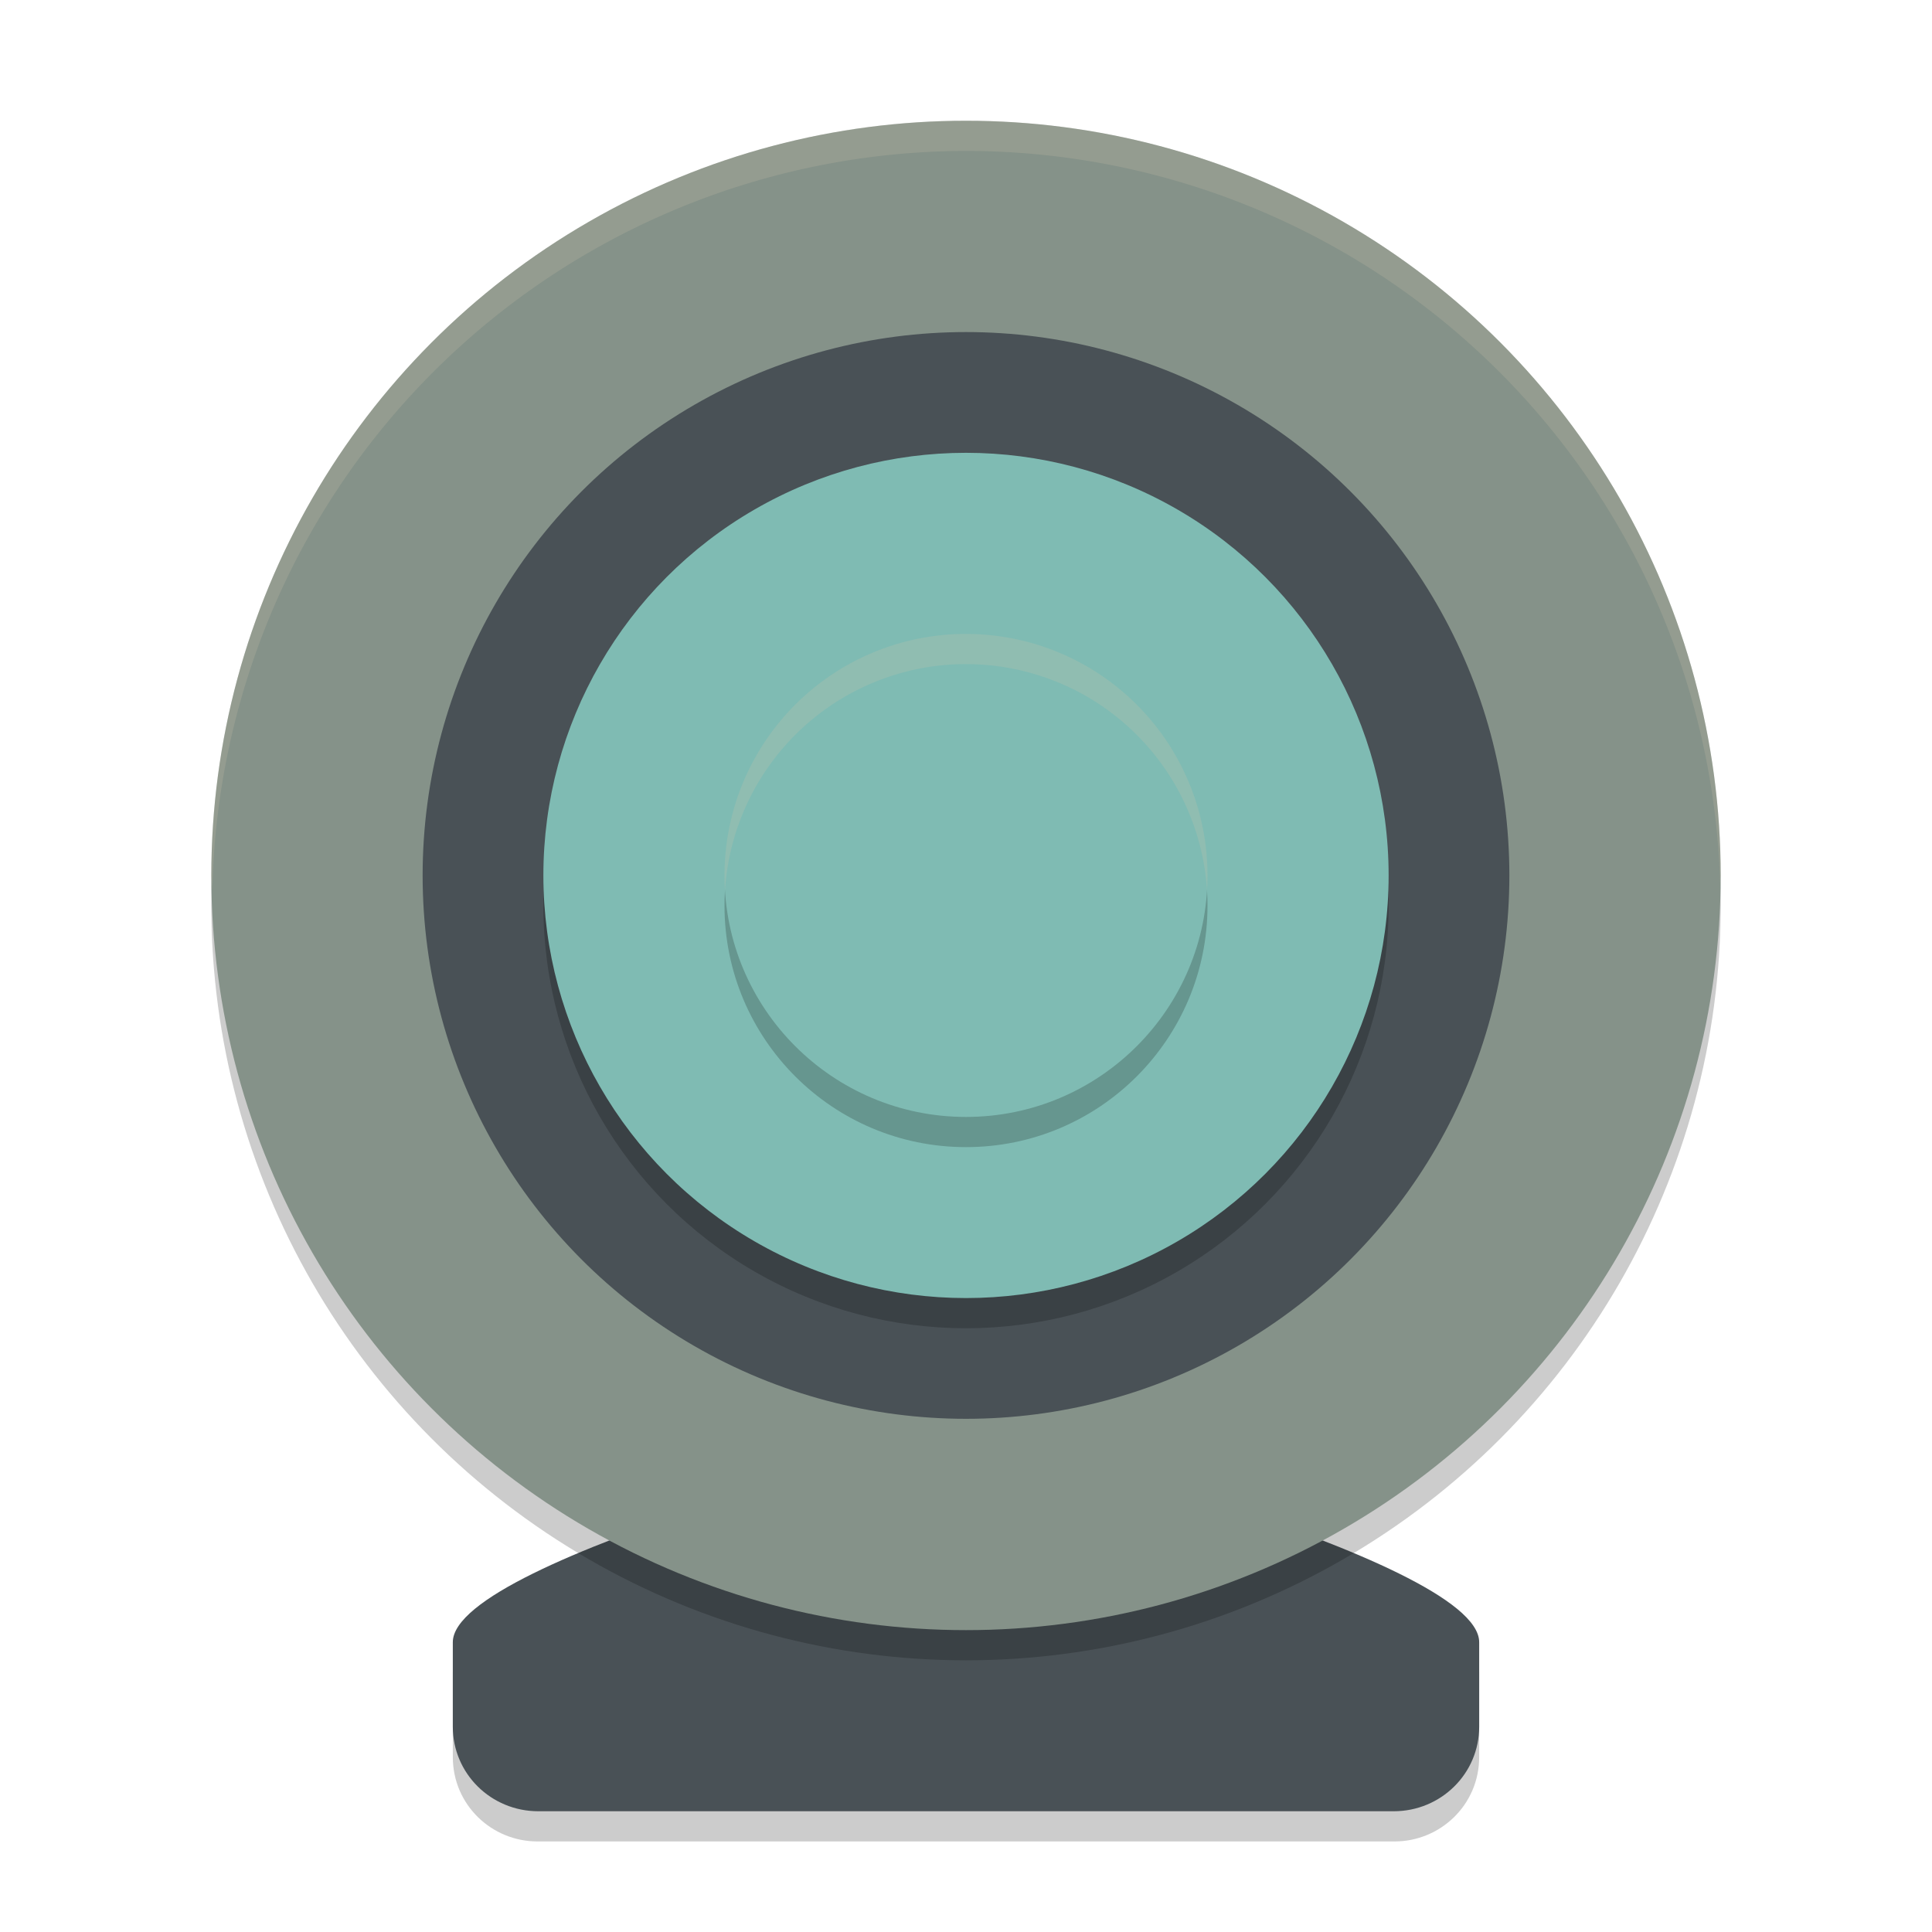 <svg xmlns="http://www.w3.org/2000/svg" width="64" height="64" version="1">
 <path style="opacity:0.2" d="M 32,48.4 C 32,48.4 49,52.6 49,55.4 V 58.2 C 49,59.8 47.7,61 46.2,61 H 17.8 C 16.3,61 15,59.8 15,58.2 V 55.4 C 15,52.6 32,48.4 32,48.4 Z"/>
 <path style="fill:#495156" d="M 32,47.4 C 32,47.4 49,51.6 49,54.4 V 57.2 C 49,58.751 47.736,60 46.167,60 H 17.833 C 16.264,60 15,58.751 15,57.2 V 54.4 C 15,51.6 32,47.4 32,47.4 Z"/>
 <circle style="opacity:0.2" cx="32" cy="30" r="25"/>
 <circle style="fill:#859289" cx="32" cy="29" r="25"/>
 <circle style="fill:#495156" cx="32" cy="29" r="18"/>
 <circle style="opacity:0.2" cx="32" cy="30" r="14"/>
 <circle style="fill:#7fbbb3" cx="32" cy="29" r="14"/>
 <circle style="opacity:0.2" cx="32" cy="30" r="8"/>
 <circle style="fill:#7fbbb3" cx="32" cy="29" r="8"/>
 <path style="opacity:0.2;fill:#d3c6aa" d="M 31.879,21 A 8,8 0 0 0 24,29 8,8 0 0 0 24.016,29.506 8,8 0 0 1 31.879,22 8,8 0 0 1 32,22 8,8 0 0 1 39.984,29.498 8,8 0 0 0 40,29 8,8 0 0 0 32,21 8,8 0 0 0 31.879,21 Z"/>
 <path style="fill:#d3c6aa;opacity:0.2" d="M 32 4 A 25 25 0 0 0 7 29 A 25 25 0 0 0 7.035 29.5 A 25 25 0 0 1 32 5 A 25 25 0 0 1 56.982 29.25 A 25 25 0 0 0 57 29 A 25 25 0 0 0 32 4 z"/>
</svg>

